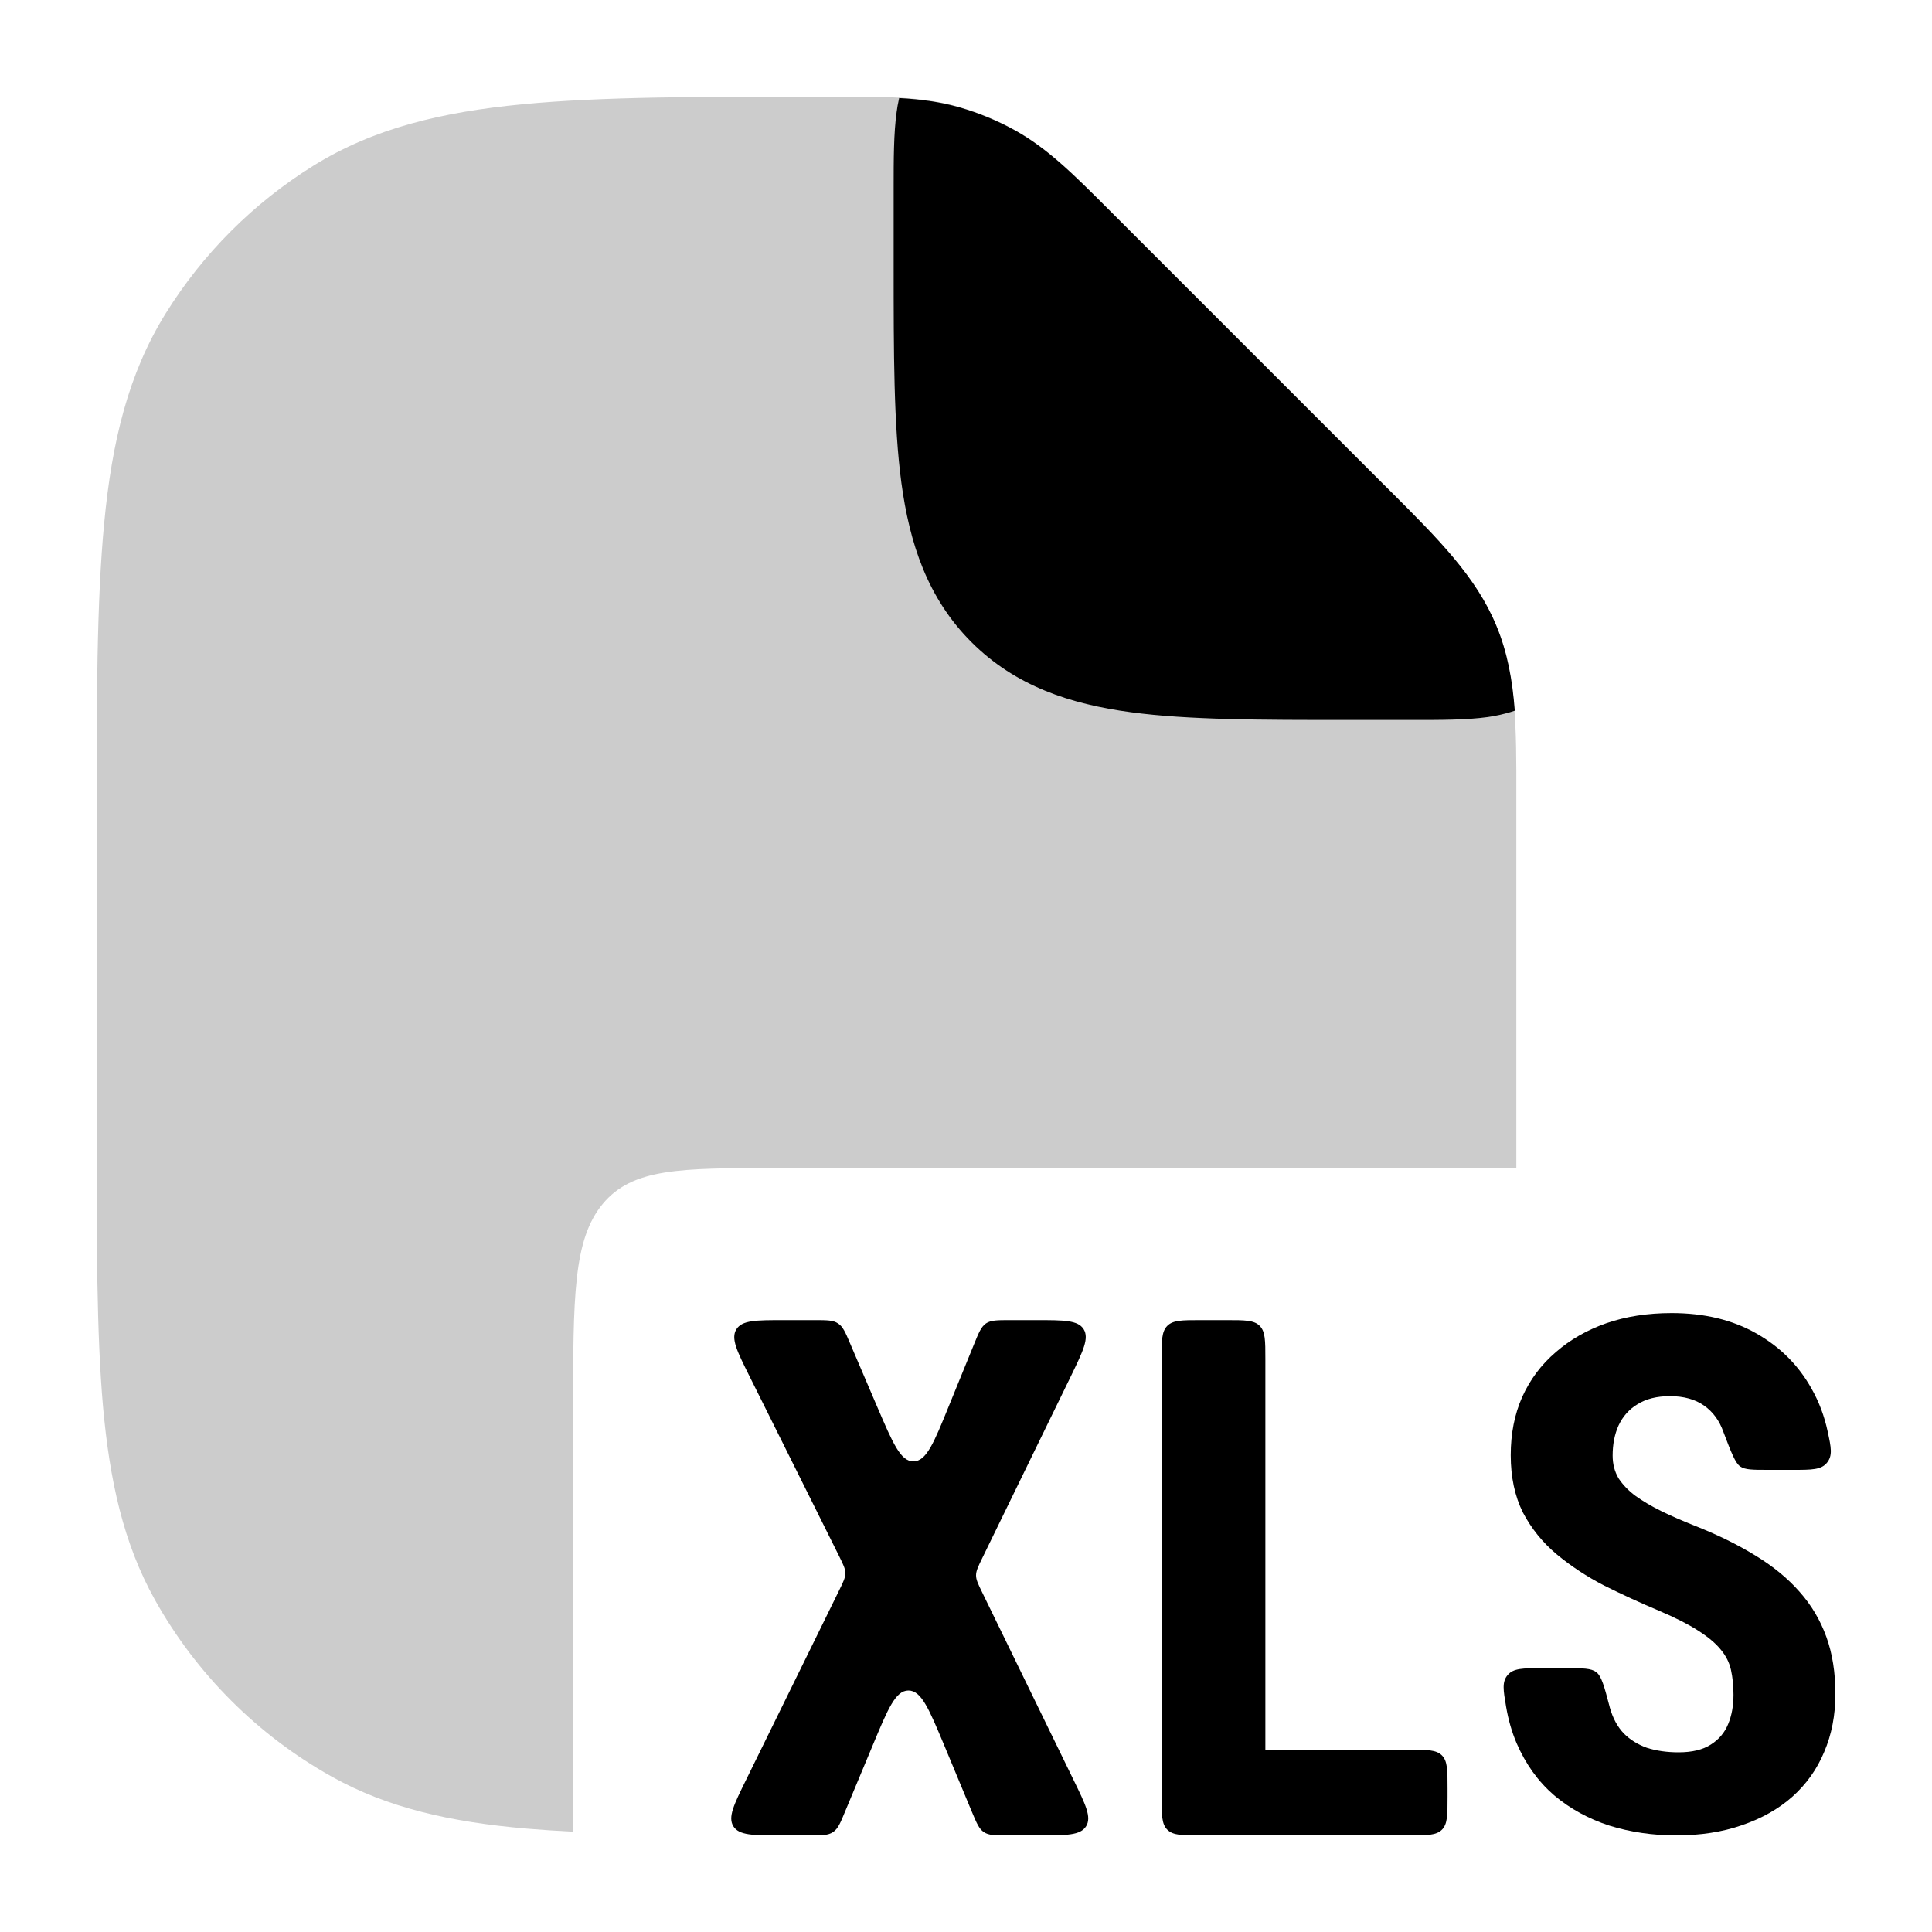 <svg
  xmlns="http://www.w3.org/2000/svg"
  width="20"
  height="20"
  viewBox="0 0 20 20"
  fill="none"
>
  <path
    d="M8.669 1C9.163 1 9.552 0.999 9.924 1.106C10.127 1.163 10.322 1.244 10.507 1.347C10.845 1.535 11.12 1.81 11.469 2.16L14.306 4.996L14.336 5.028C14.326 5.017 14.316 5.007 14.306 4.996L14.391 5.082C14.886 5.575 15.277 5.966 15.488 6.475C15.699 6.983 15.698 7.536 15.697 8.235L15.697 11.683C15.697 11.823 15.697 11.959 15.697 12.092H8.032C7.042 12.092 6.548 12.092 6.24 12.462C5.933 12.832 5.933 13.428 5.933 14.619V18.962C5.76 18.953 5.596 18.942 5.439 18.929C4.669 18.861 4.019 18.719 3.433 18.391C2.666 17.962 2.033 17.329 1.604 16.562C1.277 15.976 1.135 15.327 1.066 14.556C1 13.803 1 12.866 1 11.683V8.543C1 7.252 1 6.229 1.079 5.41C1.159 4.571 1.328 3.868 1.715 3.245C2.101 2.624 2.624 2.101 3.245 1.715C3.868 1.328 4.572 1.159 5.411 1.079C6.23 1 7.253 1 8.544 1L8.669 1Z"
    fill="currentColor"
    fill-opacity="0.2"
  />
  <path
    fill-rule="evenodd"
    clip-rule="evenodd"
    d="M15.681 7.357C15.657 7.041 15.605 6.753 15.491 6.479C15.281 5.97 14.889 5.58 14.395 5.086L14.309 5.001L11.472 2.164C11.123 1.815 10.848 1.539 10.51 1.351C10.326 1.249 10.13 1.168 9.928 1.11C9.73 1.054 9.528 1.027 9.308 1.015C9.295 1.071 9.287 1.12 9.282 1.159C9.251 1.378 9.251 1.66 9.251 1.935L9.251 2.754C9.251 3.653 9.251 4.402 9.331 4.997C9.416 5.625 9.601 6.192 10.057 6.648C10.513 7.103 11.08 7.289 11.708 7.373C12.303 7.453 13.052 7.453 13.951 7.453L14.647 7.453C14.912 7.453 15.186 7.453 15.401 7.423C15.469 7.413 15.57 7.395 15.681 7.357ZM14.309 5.001C14.319 5.011 14.329 5.022 14.339 5.033L14.309 5.001Z"
    fill="currentColor"
  />
  <path
    d="M17.945 17.544C17.945 17.45 17.936 17.364 17.919 17.287C17.902 17.21 17.866 17.139 17.811 17.074C17.758 17.009 17.68 16.944 17.576 16.878C17.475 16.813 17.342 16.746 17.178 16.676C16.983 16.594 16.794 16.507 16.611 16.416C16.428 16.322 16.263 16.213 16.116 16.091C15.969 15.968 15.852 15.823 15.765 15.657C15.681 15.488 15.639 15.291 15.639 15.064C15.639 14.842 15.678 14.641 15.758 14.461C15.84 14.28 15.955 14.126 16.105 13.998C16.254 13.868 16.429 13.768 16.629 13.698C16.831 13.628 17.057 13.593 17.305 13.593C17.642 13.593 17.934 13.663 18.18 13.803C18.428 13.943 18.619 14.134 18.754 14.377C18.831 14.513 18.886 14.66 18.92 14.819C18.956 14.985 18.973 15.067 18.913 15.142C18.853 15.216 18.755 15.216 18.56 15.216H18.305C18.146 15.216 18.066 15.216 18.015 15.181C17.964 15.146 17.922 15.038 17.84 14.822C17.799 14.706 17.733 14.616 17.641 14.551C17.549 14.486 17.431 14.453 17.287 14.453C17.152 14.453 17.04 14.481 16.951 14.537C16.864 14.589 16.799 14.663 16.755 14.757C16.714 14.848 16.694 14.952 16.694 15.068C16.694 15.155 16.714 15.233 16.755 15.303C16.799 15.37 16.858 15.432 16.933 15.487C17.007 15.54 17.095 15.592 17.196 15.642C17.3 15.693 17.413 15.742 17.536 15.791C17.775 15.885 17.985 15.988 18.169 16.101C18.352 16.212 18.505 16.337 18.628 16.477C18.751 16.615 18.843 16.77 18.906 16.944C18.969 17.117 19 17.315 19 17.536C19 17.756 18.961 17.956 18.884 18.136C18.81 18.314 18.7 18.469 18.555 18.599C18.411 18.727 18.236 18.825 18.031 18.895C17.829 18.965 17.602 19 17.352 19C17.108 19 16.878 18.966 16.661 18.899C16.445 18.829 16.253 18.724 16.087 18.584C15.923 18.442 15.794 18.263 15.7 18.046C15.651 17.931 15.614 17.804 15.591 17.667C15.562 17.496 15.547 17.411 15.607 17.34C15.667 17.269 15.764 17.269 15.959 17.269H16.218C16.387 17.269 16.471 17.269 16.525 17.31C16.579 17.352 16.607 17.456 16.662 17.665C16.663 17.669 16.664 17.673 16.665 17.677C16.696 17.788 16.745 17.877 16.81 17.945C16.875 18.01 16.954 18.059 17.048 18.093C17.145 18.124 17.254 18.14 17.377 18.14C17.517 18.14 17.628 18.113 17.71 18.06C17.794 18.007 17.854 17.936 17.89 17.847C17.927 17.758 17.945 17.657 17.945 17.544Z"
    fill="currentColor"
  />
  <path
    d="M8.433 13.666C8.561 13.666 8.625 13.666 8.675 13.7C8.726 13.733 8.751 13.791 8.801 13.909L9.082 14.566C9.243 14.941 9.323 15.129 9.456 15.128C9.59 15.127 9.667 14.938 9.821 14.559L10.083 13.916C10.132 13.795 10.157 13.735 10.207 13.7C10.258 13.666 10.323 13.666 10.454 13.666H10.728C11.015 13.666 11.159 13.666 11.218 13.76C11.276 13.854 11.213 13.983 11.088 14.242L10.167 16.132C10.125 16.218 10.104 16.262 10.104 16.308C10.104 16.354 10.125 16.397 10.167 16.483L11.113 18.425C11.239 18.683 11.302 18.812 11.243 18.906C11.184 19 11.041 19 10.754 19H10.429C10.3 19 10.235 19 10.185 18.966C10.135 18.933 10.11 18.873 10.06 18.754L9.774 18.066C9.616 17.689 9.538 17.5 9.404 17.5C9.271 17.5 9.192 17.689 9.035 18.066L8.748 18.754C8.699 18.873 8.674 18.933 8.623 18.966C8.573 19 8.508 19 8.379 19H8.083C7.795 19 7.651 19 7.592 18.906C7.533 18.811 7.597 18.682 7.724 18.424L8.687 16.463C8.73 16.376 8.751 16.332 8.751 16.286C8.751 16.239 8.729 16.195 8.686 16.108L7.758 14.245C7.629 13.986 7.564 13.856 7.623 13.761C7.682 13.666 7.826 13.666 8.116 13.666H8.433Z"
    fill="currentColor"
  />
  <path
    d="M14.985 18.6V18.514C14.985 18.325 14.985 18.231 14.927 18.172C14.868 18.113 14.774 18.113 14.585 18.113H13.169H13.099V14.067C13.099 13.878 13.099 13.784 13.04 13.725C12.982 13.666 12.887 13.666 12.699 13.666H12.425C12.237 13.666 12.143 13.666 12.084 13.725C12.025 13.784 12.025 13.878 12.025 14.067V18.6C12.025 18.788 12.025 18.883 12.084 18.941C12.143 19 12.237 19 12.425 19H12.699H12.917H13.169H14.585C14.774 19 14.868 19 14.927 18.941C14.985 18.883 14.985 18.788 14.985 18.6Z"
    fill="currentColor"
  />
</svg>
